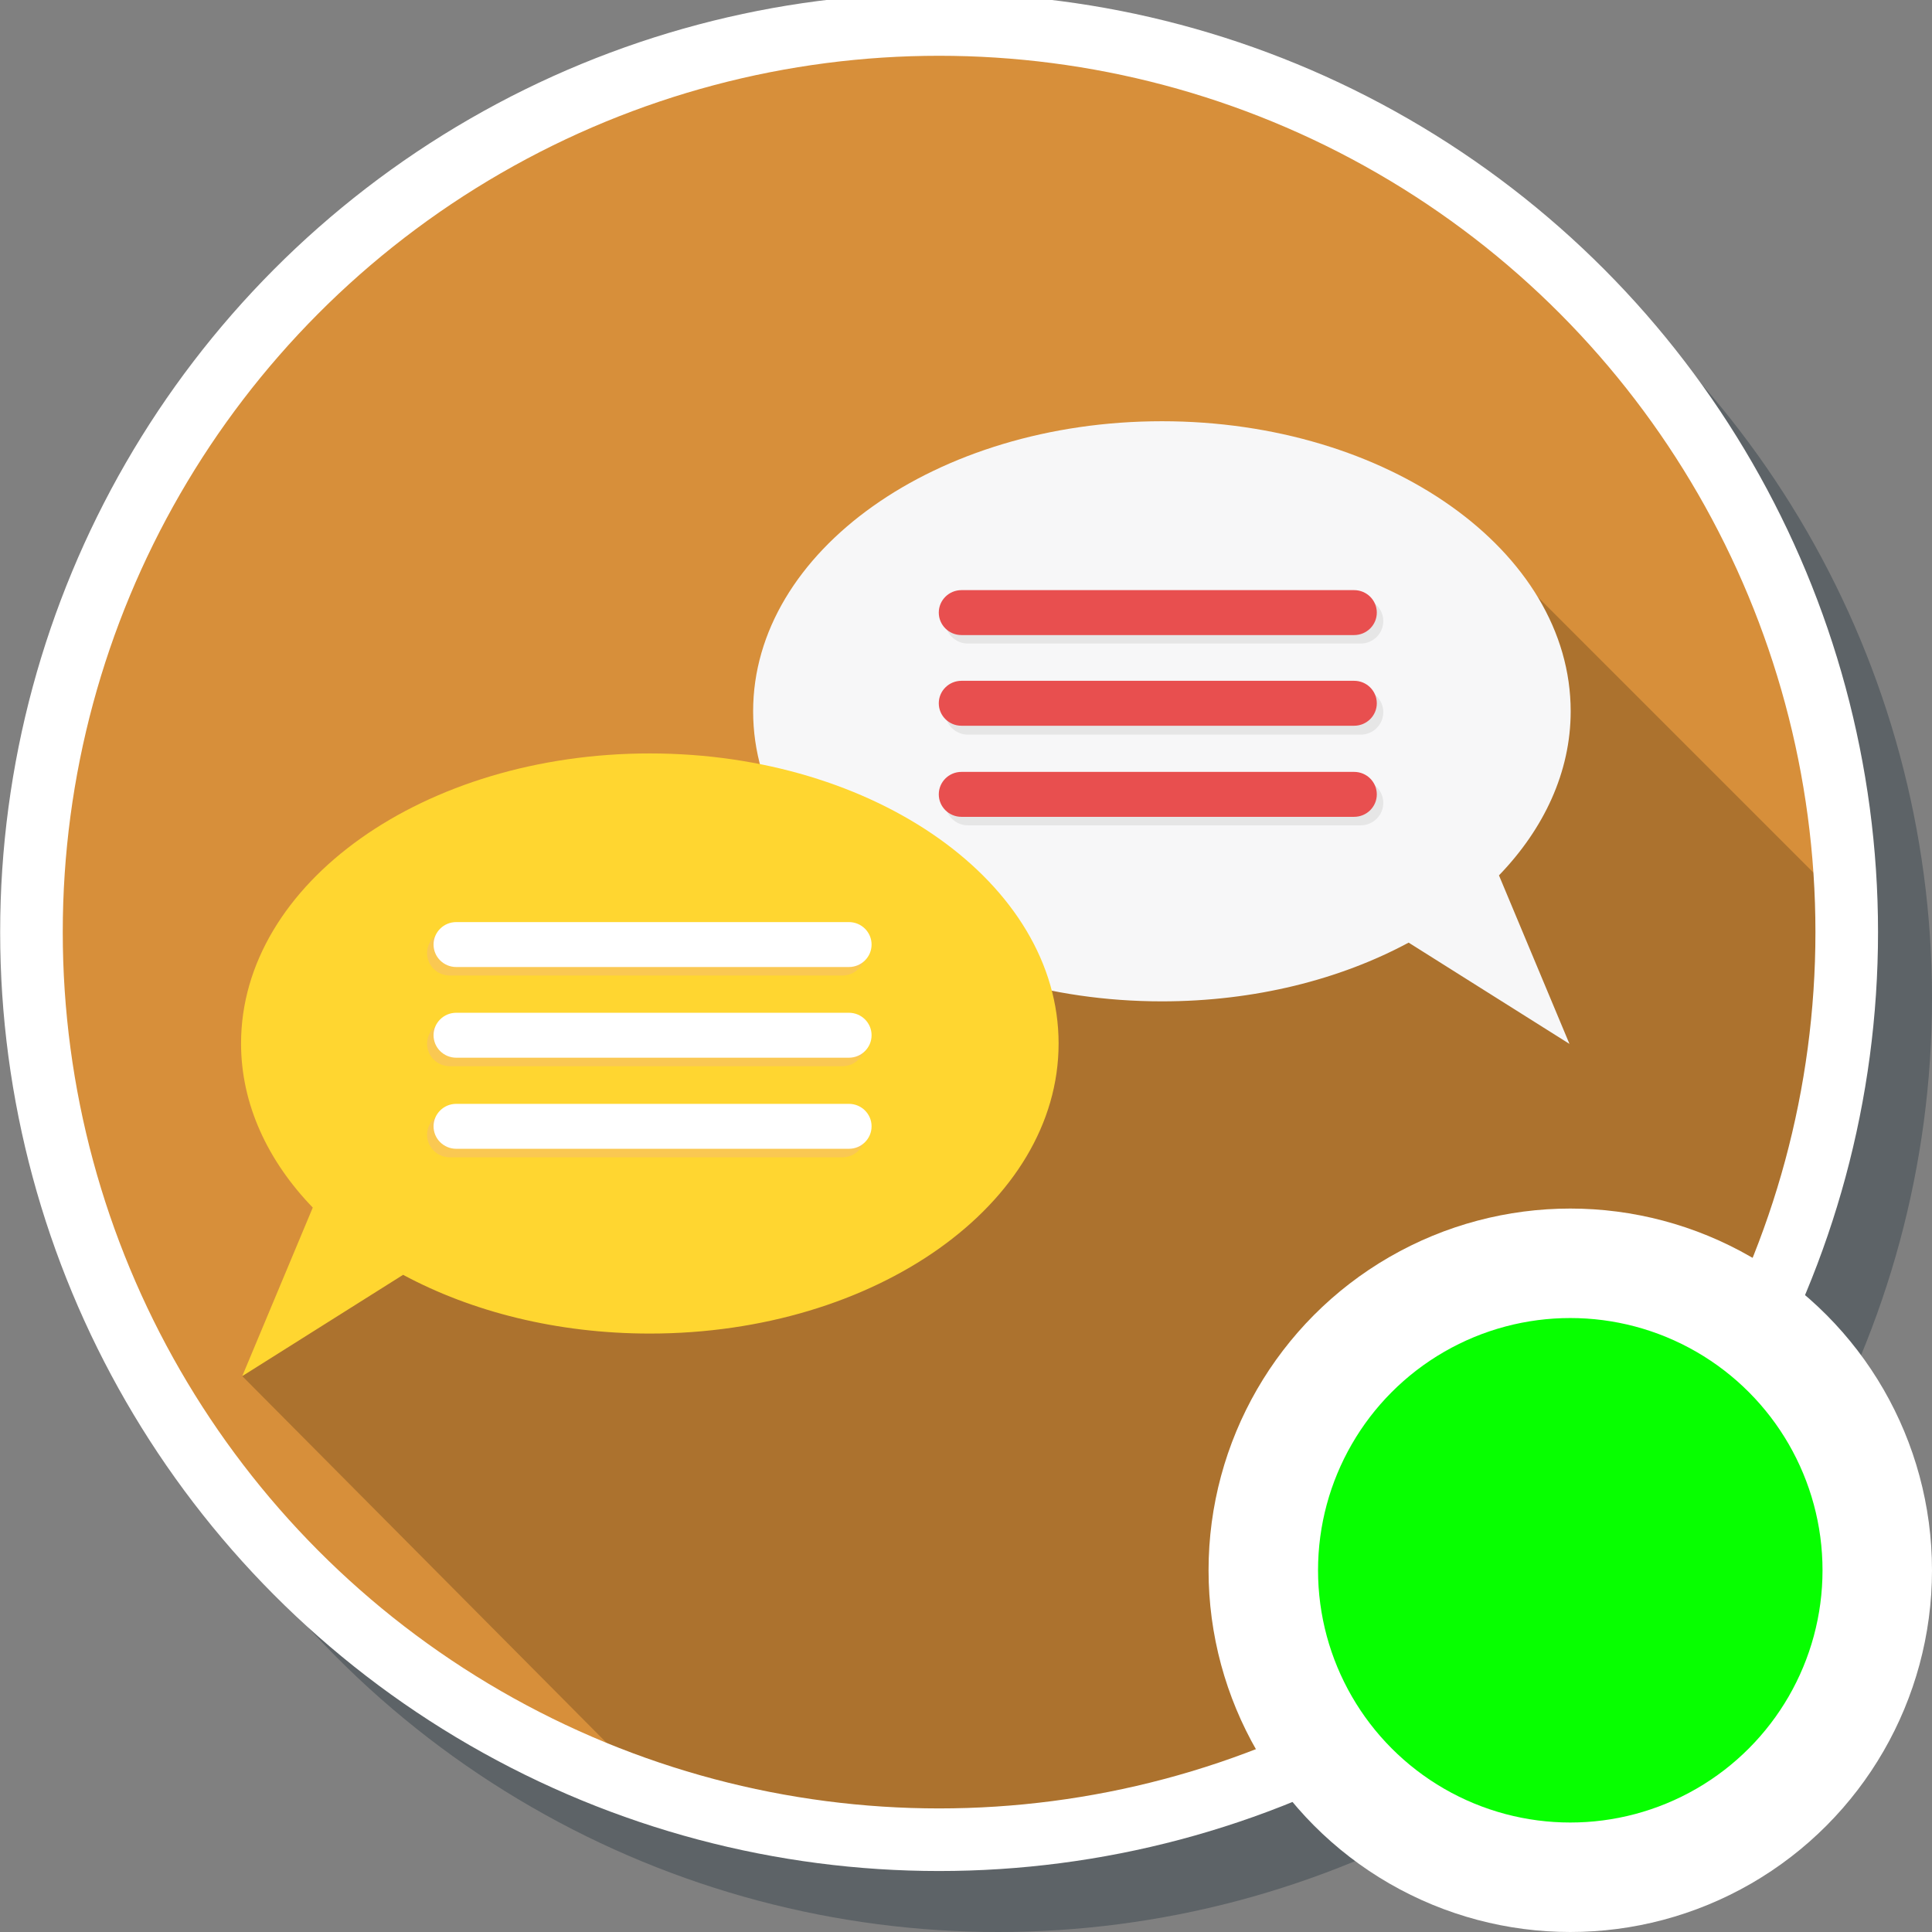 <?xml version="1.0" encoding="UTF-8" standalone="no"?>
<!-- Generator: Adobe Illustrator 19.0.0, SVG Export Plug-In . SVG Version: 6.00 Build 0)  -->

<svg
   xmlns:dc="http://purl.org/dc/elements/1.1/"
   xmlns:cc="http://creativecommons.org/ns#"
   xmlns:rdf="http://www.w3.org/1999/02/22-rdf-syntax-ns#"
   xmlns:svg="http://www.w3.org/2000/svg"
   xmlns="http://www.w3.org/2000/svg"
   xmlns:sodipodi="http://sodipodi.sourceforge.net/DTD/sodipodi-0.dtd"
   xmlns:inkscape="http://www.inkscape.org/namespaces/inkscape"
   version="1.1"
   id="Layer_1"
   x="0px"
   y="0px"
   viewBox="0 0 300 300"
   xml:space="preserve"
   inkscape:version="0.91 r13725"
   sodipodi:docname="symbol-community-centre-contents.svg"
   width="300"
   height="300"><rect x="0" y="0" width="300" height="300" fill="#808080" stroke="none"/><defs
     id="defs75"><pattern
       y="0"
       x="0"
       height="6"
       width="6"
       patternUnits="userSpaceOnUse"
       id="EMFhbasepattern" /></defs><sodipodi:namedview
     pagecolor="#ffffff"
     bordercolor="#666666"
     borderopacity="1"
     objecttolerance="10"
     gridtolerance="10"
     guidetolerance="10"
     inkscape:pageopacity="0"
     inkscape:pageshadow="2"
     inkscape:window-width="1920"
     inkscape:window-height="1017"
     id="namedview73"
     showgrid="false"
     inkscape:zoom="3.6875"
     inkscape:cx="-44.616392"
     inkscape:cy="215.47926"
     inkscape:window-x="1912"
     inkscape:window-y="-8"
     inkscape:window-maximized="1"
     inkscape:current-layer="Layer_1" /><ellipse
     style="fill:#273640;fill-opacity:0.392"
     cx="155"
     cy="155.002"
     id="circle3-2"
     rx="145"
     ry="144.998" /><ellipse
     style="fill:#d78f3a;fill-opacity:1;stroke-width:0.973"
     cx="144.593"
     cy="143.507"
     id="circle3"
     rx="141.068"
     ry="141.066" /><path
     style="fill:#ac722e;fill-opacity:1"
     d="m 103.107,279.607 -65.487,-65.926 42.903,-40.826 157.961,-80.457 47.118,47.117 0,0.062 c 0,80.08 -64.92,145 -145.001,145 -12.959,0 -25.541,-1.699 -37.556,-4.907 l 0.063,-0.063 z"
     id="path5"
     inkscape:connector-curvature="0" /><path
     style="fill:#f7f7f8"
     d="m 180.42,65.409 c -35.039,0 -63.474,20.193 -63.474,45.041 0,24.911 28.434,45.041 63.474,45.041 14.406,0 27.679,-3.397 38.311,-9.121 l 24.974,15.727 -10.946,-26.169 c 6.983,-7.234 11.135,-16.041 11.135,-25.478 0,-24.911 -28.434,-45.041 -63.474,-45.041 z"
     id="path7"
     inkscape:connector-curvature="0" /><g
     id="g9"
     transform="matrix(0.566,0,0,0.566,-4.341,-5.424)"><path
       style="fill:#e6e6e6"
       d="m 273.218,173.813 107.731,0 c 3.435,0 6.22,2.76 6.22,6.164 l 0,0 c 0,3.404 -2.785,6.164 -6.22,6.164 l -107.731,0 c -3.435,0 -6.22,-2.76 -6.22,-6.164 l 0,0 c 0,-3.404 2.785,-6.164 6.22,-6.164 z"
       id="path11"
       inkscape:connector-curvature="0" /><path
       style="fill:#e6e6e6"
       d="m 273.218,198.802 107.731,0 c 3.435,0 6.22,2.76 6.22,6.164 l 0,0 c 0,3.404 -2.785,6.164 -6.22,6.164 l -107.731,0 c -3.435,0 -6.22,-2.76 -6.22,-6.164 l 0,0 c 0,-3.404 2.785,-6.164 6.22,-6.164 z"
       id="path13"
       inkscape:connector-curvature="0" /><path
       style="fill:#e6e6e6"
       d="m 273.218,223.681 107.731,0 c 3.435,0 6.22,2.76 6.22,6.164 l 0,0 c 0,3.404 -2.785,6.164 -6.22,6.164 l -107.731,0 c -3.435,0 -6.22,-2.76 -6.22,-6.164 l 0,0 c 0,-3.405 2.785,-6.164 6.22,-6.164 z"
       id="path15"
       inkscape:connector-curvature="0" /></g><g
     id="g17"
     transform="matrix(0.566,0,0,0.566,-4.341,-5.424)"><path
       style="fill:#e84f4f"
       d="m 271.44,171.482 107.731,0 c 3.435,0 6.22,2.76 6.22,6.164 l 0,0 c 0,3.404 -2.785,6.164 -6.22,6.164 l -107.731,0 c -3.435,0 -6.22,-2.76 -6.22,-6.164 l 0,0 c 10e-4,-3.405 2.785,-6.164 6.22,-6.164 z"
       id="path19"
       inkscape:connector-curvature="0" /><path
       style="fill:#e84f4f"
       d="m 271.44,196.359 107.731,0 c 3.435,0 6.22,2.76 6.22,6.164 l 0,0 c 0,3.404 -2.785,6.164 -6.22,6.164 l -107.731,0 c -3.435,0 -6.22,-2.76 -6.22,-6.164 l 0,0 c 10e-4,-3.405 2.785,-6.164 6.22,-6.164 z"
       id="path21"
       inkscape:connector-curvature="0" /><path
       style="fill:#e84f4f"
       d="m 271.44,221.348 107.731,0 c 3.435,0 6.22,2.76 6.22,6.164 l 0,0 c 0,3.404 -2.785,6.164 -6.22,6.164 l -107.731,0 c -3.435,0 -6.22,-2.76 -6.22,-6.164 l 0,0 c 10e-4,-3.404 2.785,-6.164 6.22,-6.164 z"
       id="path23"
       inkscape:connector-curvature="0" /></g><path
     style="fill:#ffd630"
     d="m 100.905,116.993 c 35.039,0 63.474,20.193 63.474,45.041 0,24.911 -28.434,45.041 -63.474,45.041 -14.406,0 -27.679,-3.397 -38.311,-9.121 l -24.974,15.727 10.946,-26.169 c -6.983,-7.234 -11.135,-16.041 -11.135,-25.478 0,-24.911 28.434,-45.041 63.474,-45.041 z"
     id="path25"
     inkscape:connector-curvature="0" /><g
     id="g27"
     transform="matrix(0.566,0,0,0.566,-4.341,-5.424)"><path
       style="fill:#fac852"
       d="m 131.057,264.885 107.731,0 c 3.435,0 6.22,2.76 6.22,6.164 l 0,0 c 0,3.404 -2.785,6.164 -6.22,6.164 l -107.731,0 c -3.435,0 -6.22,-2.76 -6.22,-6.164 l 0,0 c 0,-3.404 2.785,-6.164 6.22,-6.164 z"
       id="path29"
       inkscape:connector-curvature="0" /><path
       style="fill:#fac852"
       d="m 131.057,289.763 107.731,0 c 3.435,0 6.22,2.76 6.22,6.164 l 0,0 c 0,3.404 -2.785,6.164 -6.22,6.164 l -107.731,0 c -3.435,0 -6.22,-2.76 -6.22,-6.164 l 0,0 c 0,-3.404 2.785,-6.164 6.22,-6.164 z"
       id="path31"
       inkscape:connector-curvature="0" /><path
       style="fill:#fac852"
       d="m 131.057,314.753 107.731,0 c 3.435,0 6.22,2.76 6.22,6.164 l 0,0 c 0,3.404 -2.785,6.164 -6.22,6.164 l -107.731,0 c -3.435,0 -6.22,-2.76 -6.22,-6.164 l 0,0 c 0,-3.405 2.785,-6.164 6.22,-6.164 z"
       id="path33"
       inkscape:connector-curvature="0" /></g><g
     id="g35"
     transform="matrix(0.566,0,0,0.566,-4.341,-5.424)"><path
       style="fill:#ffffff"
       d="m 132.833,262.553 107.731,0 c 3.435,0 6.22,2.76 6.22,6.164 l 0,0 c 0,3.404 -2.785,6.164 -6.22,6.164 l -107.731,0 c -3.435,0 -6.22,-2.76 -6.22,-6.164 l 0,0 c 0.001,-3.405 2.786,-6.164 6.22,-6.164 z"
       id="path37"
       inkscape:connector-curvature="0" /><path
       style="fill:#ffffff"
       d="m 132.833,287.431 107.731,0 c 3.435,0 6.22,2.76 6.22,6.164 l 0,0 c 0,3.404 -2.785,6.164 -6.22,6.164 l -107.731,0 c -3.435,0 -6.22,-2.76 -6.22,-6.164 l 0,0 c 0.001,-3.404 2.786,-6.164 6.22,-6.164 z"
       id="path39"
       inkscape:connector-curvature="0" /><path
       style="fill:#ffffff"
       d="m 132.833,312.42 107.731,0 c 3.435,0 6.22,2.76 6.22,6.164 l 0,0 c 0,3.404 -2.785,6.164 -6.22,6.164 l -107.731,0 c -3.435,0 -6.22,-2.76 -6.22,-6.164 l 0,0 c 0.001,-3.404 2.786,-6.164 6.22,-6.164 z"
       id="path41"
       inkscape:connector-curvature="0" /></g><g
     id="g43"
     transform="translate(0,-212)" /><g
     id="g45"
     transform="translate(0,-212)" /><g
     id="g47"
     transform="translate(0,-212)" /><g
     id="g49"
     transform="translate(0,-212)" /><g
     id="g51"
     transform="translate(0,-212)" /><g
     id="g53"
     transform="translate(0,-212)" /><g
     id="g55"
     transform="translate(0,-212)" /><g
     id="g57"
     transform="translate(0,-212)" /><g
     id="g59"
     transform="translate(0,-212)" /><g
     id="g61"
     transform="translate(0,-212)" /><g
     id="g63"
     transform="translate(0,-212)" /><g
     id="g65"
     transform="translate(0,-212)" /><g
     id="g67"
     transform="translate(0,-212)" /><g
     id="g69"
     transform="translate(0,-212)" /><g
     id="g71"
     transform="translate(0,-212)" /><ellipse
     style="fill:none;fill-opacity:1;stroke:#ffffff;stroke-width:9.72;stroke-miterlimit:4;stroke-dasharray:none;stroke-opacity:1"
     cx="145.822"
     cy="144.736"
     id="circle3-1"
     rx="140.937"
     ry="140.935" /><circle
     style="opacity:1;fill:#07ff00;fill-opacity:1;fill-rule:nonzero;stroke:#ffffff;stroke-width:17;stroke-linecap:butt;stroke-linejoin:miter;stroke-miterlimit:4;stroke-dasharray:none;stroke-opacity:1"
     id="path8111"
     cx="243.832"
     cy="243.832"
     r="47.668" /></svg>